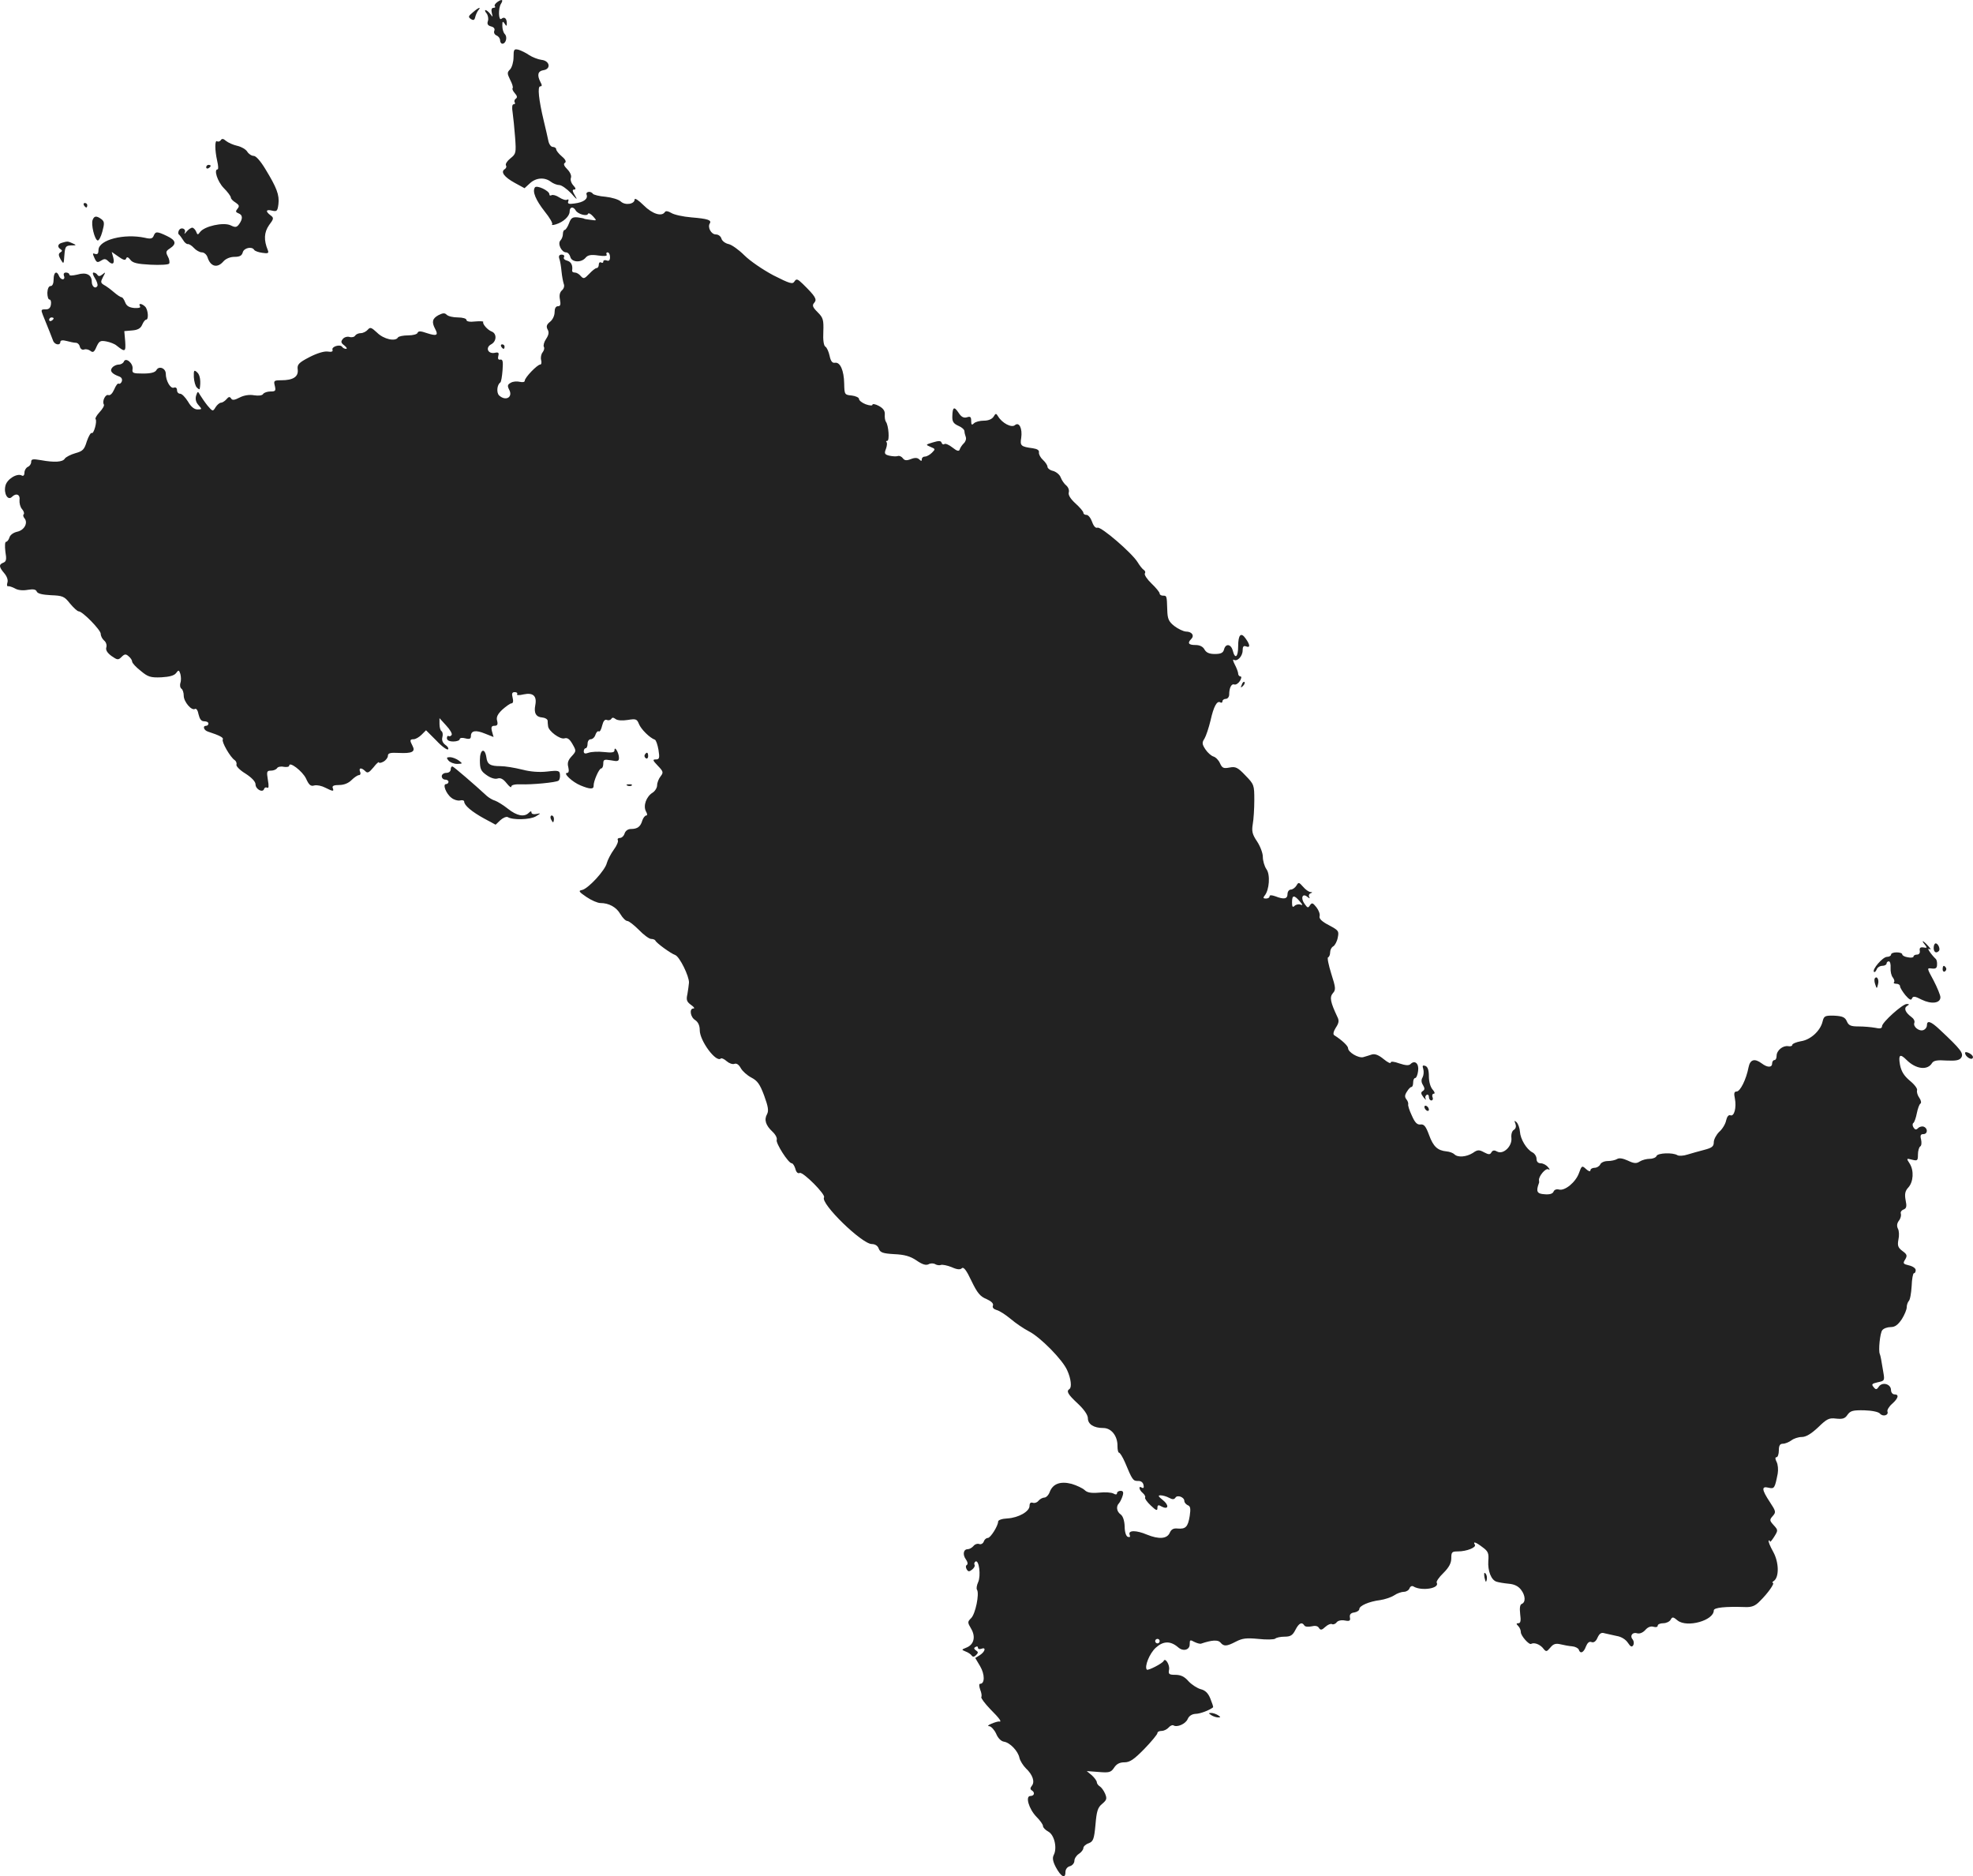 <?xml version="1.0" standalone="no"?>
<!DOCTYPE svg PUBLIC "-//W3C//DTD SVG 20010904//EN"
 "http://www.w3.org/TR/2001/REC-SVG-20010904/DTD/svg10.dtd">
<svg version="1.0" xmlns="http://www.w3.org/2000/svg"
 width="879.434pt" height="836.257pt" viewBox="0 0 879.434 836.257"
 preserveAspectRatio="xMidYMid meet">
<g transform="translate(-580.097,1366.486) scale(0.1,-0.1)"
fill="#222222" stroke="none">
<path d="M8018 13656 c-10 -7 -15 -16 -11 -19 3 -4 1 -7 -6 -7 -9 0 -11 -8 -8
-22 5 -21 5 -21 -7 -5 -7 9 -17 17 -21 17 -4 0 -2 -7 5 -15 6 -8 9 -23 6 -33
-5 -14 -1 -21 14 -25 13 -3 18 -11 14 -20 -3 -8 2 -17 10 -20 9 -4 16 -13 16
-22 0 -8 5 -15 10 -15 16 0 24 30 11 43 -6 6 -11 22 -11 37 0 20 2 22 10 10 8
-13 10 -13 10 1 0 22 -11 31 -24 20 -13 -11 -15 47 -2 67 12 19 4 22 -16 8z"/>
<path d="M7909 13610 c-21 -17 -22 -21 -9 -30 11 -7 16 -5 19 8 2 9 8 23 13
30 16 18 3 15 -23 -8z"/>
<path d="M8090 13410 c0 -21 -7 -45 -15 -54 -14 -14 -14 -18 0 -47 9 -17 14
-33 11 -37 -3 -3 1 -13 10 -23 10 -11 12 -19 4 -24 -5 -3 -8 -11 -5 -16 4 -5
1 -9 -5 -9 -6 0 -8 -14 -4 -37 3 -21 8 -71 11 -111 5 -69 4 -73 -21 -93 -14
-11 -23 -25 -20 -31 4 -6 1 -13 -5 -17 -20 -12 -3 -35 44 -61 l44 -24 24 22
c27 25 65 28 93 7 10 -8 28 -15 38 -15 10 0 34 -17 53 -37 25 -29 30 -31 17
-10 -12 20 -13 27 -4 27 9 0 8 6 -4 19 -9 10 -14 25 -10 34 3 9 -4 25 -16 37
-15 15 -19 25 -11 29 7 5 3 15 -14 29 -14 12 -25 26 -25 32 0 5 -7 10 -15 10
-8 0 -17 12 -20 28 -3 15 -12 54 -20 87 -23 96 -29 155 -16 155 8 0 9 5 1 19
-16 31 -12 49 13 53 35 5 29 42 -8 46 -16 2 -41 12 -55 21 -14 10 -35 20 -47
24 -21 5 -23 2 -23 -33z"/>
<path d="M6785 13040 c-3 -5 -11 -8 -16 -5 -11 8 -11 -38 0 -87 5 -21 6 -38 2
-38 -18 0 -1 -54 27 -83 18 -18 32 -37 32 -43 0 -5 9 -15 21 -22 16 -11 18
-16 9 -27 -10 -12 -9 -16 4 -21 19 -7 20 -24 3 -48 -11 -15 -17 -16 -39 -5
-32 14 -115 -4 -135 -30 -10 -14 -12 -14 -18 2 -4 9 -12 17 -17 17 -6 0 -17
-8 -25 -17 -8 -10 -12 -13 -9 -6 9 17 -15 28 -25 12 -4 -7 -5 -16 -1 -19 4 -3
12 -14 19 -25 6 -11 16 -19 21 -18 5 1 18 -7 27 -17 10 -11 26 -20 36 -20 10
0 21 -10 25 -22 13 -42 44 -50 71 -18 11 12 30 20 49 20 23 0 33 5 37 20 5 20
41 28 51 11 3 -5 20 -11 36 -13 25 -4 30 -2 25 11 -19 46 -17 80 5 112 22 29
22 33 7 44 -24 18 -21 28 7 21 21 -5 24 -2 28 29 5 41 -8 74 -58 156 -21 35
-42 59 -52 59 -10 0 -23 9 -29 19 -7 11 -27 22 -45 26 -18 4 -40 14 -50 22
-11 10 -18 11 -23 3z"/>
<path d="M6720 12919 c0 -5 5 -7 10 -4 6 3 10 8 10 11 0 2 -4 4 -10 4 -5 0
-10 -5 -10 -11z"/>
<path d="M8185 12829 c-12 -18 4 -56 44 -107 22 -27 37 -53 33 -57 -4 -4 4 -4
17 0 33 10 61 36 61 57 0 21 16 24 27 5 10 -17 51 -28 55 -15 2 5 12 0 22 -11
18 -20 18 -20 -10 -16 -16 2 -29 4 -29 5 0 1 -13 4 -29 6 -23 2 -30 -2 -39
-27 -6 -16 -15 -29 -19 -29 -4 0 -8 -8 -8 -18 0 -10 -5 -23 -11 -29 -14 -14 5
-53 25 -53 8 0 16 -9 19 -20 6 -25 49 -27 68 -4 10 12 24 15 57 10 27 -4 41
-2 37 4 -3 6 -1 10 4 10 6 0 11 -9 11 -21 0 -15 -5 -19 -15 -15 -8 3 -15 1
-15 -5 0 -6 -4 -7 -10 -4 -5 3 -10 -1 -10 -9 0 -9 -4 -16 -10 -16 -5 0 -20
-12 -33 -26 -21 -22 -25 -23 -37 -10 -7 9 -19 16 -26 16 -8 0 -13 3 -13 8 4
24 -4 40 -22 45 -12 3 -18 10 -14 16 3 6 -1 11 -10 11 -11 0 -15 -6 -11 -18 4
-10 8 -36 10 -58 2 -21 7 -46 10 -55 4 -9 0 -21 -8 -28 -10 -9 -13 -22 -9 -42
4 -22 2 -29 -9 -29 -10 0 -15 -10 -15 -27 0 -15 -9 -34 -21 -43 -15 -12 -17
-21 -10 -34 7 -12 5 -24 -7 -42 -9 -13 -13 -29 -10 -35 4 -5 1 -16 -5 -24 -7
-8 -10 -24 -7 -35 3 -11 1 -20 -4 -20 -13 0 -69 -58 -69 -72 0 -6 -9 -8 -22
-5 -12 3 -30 2 -40 -4 -15 -8 -16 -14 -8 -30 19 -34 -14 -54 -44 -27 -13 12
-10 48 5 58 4 3 8 28 10 55 3 39 1 49 -10 47 -9 -2 -12 4 -9 16 4 15 1 18 -17
14 -30 -5 -41 24 -15 38 25 13 26 48 3 57 -19 7 -43 35 -38 43 2 3 -14 4 -36
2 -24 -3 -39 0 -39 7 0 6 -17 11 -38 11 -21 0 -43 5 -50 12 -9 9 -17 8 -37 -2
-27 -15 -31 -30 -14 -62 15 -28 6 -32 -37 -18 -28 10 -39 10 -42 1 -2 -6 -21
-11 -42 -11 -21 0 -41 -4 -45 -9 -11 -20 -64 -8 -93 21 -26 24 -31 26 -42 13
-7 -8 -21 -15 -31 -15 -10 0 -21 -5 -25 -11 -3 -6 -15 -9 -25 -6 -10 3 -24 -1
-30 -9 -10 -12 -8 -18 7 -29 10 -8 14 -15 7 -15 -6 0 -14 4 -17 9 -9 13 -48 1
-43 -13 3 -8 -4 -11 -22 -8 -16 2 -48 -8 -81 -25 -48 -25 -55 -33 -52 -55 4
-32 -20 -48 -73 -48 -33 0 -35 -2 -29 -25 5 -22 3 -25 -19 -25 -14 0 -29 -5
-33 -11 -4 -7 -20 -9 -40 -6 -21 4 -46 0 -65 -10 -23 -12 -33 -13 -38 -4 -6 9
-11 8 -21 -4 -7 -8 -18 -15 -24 -15 -6 0 -17 -9 -24 -20 -12 -20 -13 -20 -36
7 -12 15 -27 37 -33 47 -10 18 -11 18 -18 -3 -4 -15 -1 -29 11 -42 16 -18 16
-19 -5 -19 -14 0 -29 12 -42 35 -12 19 -27 35 -35 35 -8 0 -14 7 -14 16 0 10
-6 14 -14 11 -15 -6 -36 31 -36 62 0 25 -31 37 -42 16 -6 -10 -24 -15 -59 -15
-46 0 -50 2 -47 21 3 25 -31 53 -39 32 -3 -7 -13 -13 -23 -13 -9 0 -23 -6 -29
-14 -12 -14 -2 -27 31 -39 11 -4 15 -12 12 -22 -3 -8 -10 -13 -14 -10 -4 3
-13 -9 -20 -26 -8 -18 -18 -28 -26 -25 -13 5 -29 -28 -20 -42 3 -5 -6 -20 -19
-34 -13 -14 -21 -28 -18 -31 8 -9 -8 -68 -17 -62 -4 3 -14 -14 -22 -37 -11
-37 -18 -44 -51 -53 -21 -6 -42 -17 -47 -24 -9 -16 -47 -18 -107 -7 -36 6 -43
5 -43 -8 0 -9 -7 -19 -15 -22 -8 -4 -15 -15 -15 -26 0 -11 -5 -16 -11 -13 -21
13 -68 -16 -74 -46 -8 -34 11 -67 29 -49 19 19 38 11 34 -14 -1 -13 3 -31 11
-40 8 -9 11 -19 8 -23 -4 -3 -3 -11 3 -18 17 -20 0 -53 -32 -60 -18 -4 -32
-15 -35 -26 -3 -10 -10 -19 -15 -19 -5 0 -6 -18 -3 -44 6 -34 4 -44 -9 -49
-21 -8 -20 -19 4 -47 12 -14 18 -31 14 -42 -3 -10 -2 -17 3 -16 4 1 18 -3 31
-10 13 -8 36 -10 57 -6 25 4 36 2 40 -8 4 -9 25 -14 63 -16 52 -2 60 -5 85
-37 16 -19 33 -35 39 -35 17 0 98 -83 98 -100 0 -10 7 -23 15 -30 9 -7 13 -21
10 -30 -4 -12 4 -25 23 -39 26 -18 30 -19 45 -4 13 13 19 14 31 3 9 -7 16 -18
16 -24 0 -6 17 -25 38 -41 32 -27 44 -31 92 -29 37 2 58 8 66 19 11 15 13 14
19 -4 3 -12 4 -30 0 -40 -3 -11 -1 -22 5 -26 5 -3 10 -17 10 -31 0 -27 35 -68
50 -59 6 4 13 -7 16 -24 5 -21 12 -31 25 -31 11 0 19 -4 19 -10 0 -5 -4 -10
-10 -10 -17 0 -11 -20 8 -26 52 -17 71 -27 66 -35 -6 -11 34 -80 53 -92 6 -4
10 -13 8 -20 -3 -6 15 -25 40 -40 28 -18 45 -36 45 -48 0 -22 32 -39 38 -21 2
7 8 9 14 6 7 -4 8 7 3 35 -6 37 -5 41 14 41 11 0 23 5 27 11 3 6 17 9 30 6 13
-2 24 0 24 5 0 21 59 -24 75 -57 13 -29 21 -36 37 -31 12 3 34 -2 49 -10 34
-17 40 -18 33 -1 -3 9 5 13 29 13 21 0 41 8 55 22 12 12 27 22 33 22 6 0 9 7
5 15 -7 18 5 20 23 3 10 -11 17 -7 37 17 13 17 24 26 24 22 0 -4 9 -3 20 3 11
6 20 18 20 26 0 12 10 15 48 13 59 -3 76 5 62 31 -13 25 -13 30 5 30 8 0 24 9
35 20 l20 20 46 -46 c24 -26 48 -43 52 -39 4 3 -1 13 -12 20 -12 9 -17 21 -13
35 3 11 1 23 -4 26 -5 3 -9 17 -9 32 l0 26 30 -33 c17 -18 28 -37 24 -42 -3
-5 -9 -7 -13 -5 -4 3 -8 -1 -8 -9 0 -10 11 -15 29 -15 15 0 28 5 28 10 0 6 11
8 25 4 19 -5 25 -2 25 10 0 25 22 28 63 11 l38 -15 -7 25 c-5 19 -2 25 11 25
13 0 16 6 12 22 -5 16 2 30 23 50 17 15 35 28 41 28 7 0 9 10 5 25 -5 19 -2
25 9 25 9 0 14 -4 11 -9 -4 -5 9 -6 29 -1 42 9 60 -7 52 -48 -7 -35 3 -53 31
-55 12 -1 23 -7 24 -14 0 -7 1 -19 2 -25 2 -22 54 -60 73 -54 13 4 23 -3 36
-26 17 -30 17 -31 -4 -54 -16 -17 -20 -30 -15 -48 4 -17 2 -26 -5 -26 -20 0
23 -41 60 -56 41 -17 59 -18 58 -1 -1 19 24 77 34 77 5 0 9 10 9 21 0 19 4 20
35 15 29 -6 35 -4 35 11 0 22 -20 56 -20 34 0 -10 -11 -12 -47 -8 -26 3 -57 1
-68 -3 -16 -6 -22 -4 -22 6 0 8 4 14 9 14 4 0 8 9 8 20 0 11 6 20 14 20 8 0
18 9 21 20 4 11 10 18 15 15 5 -3 11 9 15 26 5 20 12 29 21 25 7 -3 16 -1 20
5 4 7 10 6 19 -1 8 -6 29 -8 54 -4 37 6 41 4 50 -18 9 -23 48 -62 71 -70 5 -2
12 -22 16 -45 6 -37 4 -43 -12 -43 -15 0 -14 -4 9 -28 25 -26 26 -30 12 -48
-8 -10 -15 -28 -15 -39 0 -11 -9 -26 -20 -33 -28 -17 -43 -58 -30 -83 7 -12 7
-19 1 -19 -5 0 -13 -10 -17 -22 -8 -28 -22 -38 -51 -38 -13 0 -24 -8 -28 -20
-3 -11 -13 -20 -21 -20 -8 0 -12 -4 -9 -10 3 -5 -5 -25 -18 -42 -13 -18 -27
-45 -31 -59 -7 -33 -84 -116 -111 -121 -17 -3 -14 -8 20 -31 22 -15 50 -27 62
-27 38 0 71 -18 89 -49 10 -17 24 -31 31 -31 7 0 30 -18 52 -40 21 -22 46 -40
54 -40 8 0 17 -3 19 -7 4 -11 69 -58 89 -65 19 -7 62 -94 61 -123 -1 -11 -4
-34 -7 -51 -6 -26 -3 -34 16 -48 13 -9 18 -16 11 -16 -20 0 -14 -39 8 -52 13
-9 20 -24 20 -45 0 -47 73 -146 94 -126 3 3 15 -2 26 -12 10 -9 26 -15 34 -12
10 4 20 -3 29 -19 7 -13 28 -32 47 -42 27 -14 38 -29 57 -80 18 -49 21 -68 13
-83 -14 -25 -6 -50 24 -78 14 -13 22 -29 19 -37 -5 -14 52 -104 67 -104 5 0
12 -11 16 -24 4 -16 11 -23 20 -19 15 5 116 -96 108 -109 -17 -27 169 -208
213 -208 15 0 27 -8 31 -21 7 -17 18 -21 69 -24 45 -2 71 -9 99 -28 26 -18 42
-23 54 -17 9 5 22 5 30 0 7 -4 19 -6 25 -3 7 2 28 -2 48 -10 24 -11 38 -12 45
-5 8 8 21 -9 43 -56 26 -54 39 -70 67 -81 22 -10 32 -20 29 -29 -4 -9 3 -16
16 -20 13 -3 40 -21 62 -39 22 -19 59 -44 82 -56 50 -25 151 -127 171 -174 17
-37 21 -76 10 -83 -15 -10 -8 -23 37 -65 28 -26 45 -51 45 -65 0 -27 26 -44
69 -44 36 0 64 -36 63 -81 0 -16 3 -29 7 -29 4 0 16 -19 26 -42 33 -79 36 -84
58 -84 13 1 23 -6 25 -18 3 -11 0 -16 -7 -12 -17 11 -13 -10 4 -24 8 -7 13
-16 10 -20 -2 -4 9 -20 25 -35 24 -23 30 -25 30 -12 0 14 4 16 19 7 31 -16 34
6 5 29 -20 16 -23 21 -10 21 10 0 27 -5 38 -11 15 -8 22 -8 28 0 8 15 40 3 40
-14 0 -7 7 -15 15 -19 12 -4 14 -15 9 -48 -8 -49 -18 -59 -54 -56 -18 2 -28
-3 -35 -19 -12 -27 -48 -30 -102 -8 -47 20 -84 20 -77 0 4 -10 2 -13 -8 -10
-8 3 -14 22 -14 47 -1 26 -8 46 -18 53 -18 13 -21 36 -7 50 5 6 12 20 16 33 5
16 2 22 -9 22 -9 0 -16 -5 -16 -10 0 -7 -6 -8 -16 -2 -9 5 -38 7 -64 4 -36 -3
-53 0 -65 12 -9 8 -34 20 -57 27 -50 13 -84 1 -98 -36 -5 -14 -16 -25 -24 -25
-7 0 -19 -6 -26 -14 -6 -8 -18 -12 -26 -9 -9 3 -14 -2 -14 -14 0 -25 -49 -53
-99 -56 -23 -1 -41 -7 -41 -14 0 -19 -34 -73 -46 -73 -7 0 -15 -7 -18 -16 -3
-9 -13 -14 -20 -11 -8 3 -20 -1 -26 -9 -7 -8 -18 -14 -25 -14 -20 0 -24 -24
-9 -45 8 -11 10 -21 5 -25 -6 -3 -6 -11 -1 -20 7 -11 11 -11 24 -1 9 7 14 17
11 21 -3 5 -1 11 4 15 16 9 25 -63 12 -92 -6 -13 -9 -29 -5 -34 11 -18 -7
-107 -26 -126 -17 -17 -17 -19 0 -48 21 -36 12 -71 -22 -84 -22 -9 -22 -9 -3
-17 11 -4 23 -12 27 -18 5 -7 11 -7 20 2 10 10 10 14 -1 21 -9 6 -10 11 -2 15
6 4 11 3 11 -3 0 -6 7 -8 15 -5 22 9 18 -12 -6 -28 l-21 -13 22 -37 c21 -36
21 -78 0 -78 -6 0 -5 -11 0 -26 6 -14 8 -29 5 -33 -2 -5 16 -29 40 -54 43 -43
54 -59 38 -55 -5 0 -19 -4 -33 -10 -15 -6 -19 -11 -9 -11 8 -1 22 -16 30 -33
8 -20 22 -34 35 -36 27 -4 63 -42 69 -72 3 -13 16 -34 29 -47 30 -28 41 -60
26 -78 -7 -9 -8 -15 0 -20 15 -9 12 -25 -6 -25 -24 0 -7 -58 27 -93 16 -16 29
-34 29 -41 0 -7 11 -18 24 -25 27 -15 40 -73 24 -104 -7 -13 -4 -29 9 -54 23
-43 43 -54 43 -23 0 13 8 24 20 27 11 3 20 14 20 24 0 10 9 24 20 31 11 7 20
19 20 26 0 7 11 17 23 21 21 8 25 18 31 83 5 60 10 77 30 93 20 17 22 23 13
45 -6 14 -17 29 -24 33 -7 4 -13 13 -13 18 0 6 -10 20 -22 31 l-23 19 53 -4
c47 -4 55 -2 69 19 11 17 25 24 46 24 24 0 42 12 89 60 32 33 58 65 58 70 0 6
8 10 19 10 10 0 24 7 31 15 7 8 16 12 21 10 16 -11 55 6 64 28 6 14 19 22 35
23 20 0 62 16 78 29 2 2 -4 19 -12 39 -10 25 -23 37 -43 42 -15 4 -40 20 -54
35 -18 21 -35 29 -59 29 -28 0 -32 3 -28 23 4 21 -17 55 -24 39 -5 -11 -69
-44 -75 -39 -12 13 12 73 40 98 33 30 65 31 99 2 23 -21 53 -12 52 14 0 19 2
20 20 10 12 -6 26 -10 31 -8 47 16 75 18 86 5 15 -18 27 -18 69 4 29 15 47 17
100 12 36 -4 69 -3 75 1 5 5 24 9 42 9 26 0 36 6 48 30 16 31 29 37 40 20 3
-6 18 -7 32 -4 16 4 28 2 33 -7 7 -11 13 -10 29 5 11 10 24 15 29 12 5 -3 15
0 21 8 6 8 22 11 37 8 21 -4 25 -1 22 14 -2 13 4 20 20 22 12 2 22 9 22 15 0
15 44 34 93 40 20 3 48 12 62 21 13 9 33 16 44 16 10 0 22 7 25 16 3 8 11 12
17 8 36 -22 119 -9 104 17 -3 4 10 24 30 43 25 25 35 44 35 66 0 27 3 30 29
30 40 0 84 18 76 30 -10 16 4 12 34 -11 25 -18 29 -27 26 -61 -3 -45 13 -86
37 -93 9 -3 33 -7 54 -9 25 -2 43 -11 55 -27 20 -26 21 -56 3 -63 -8 -3 -10
-18 -7 -45 4 -30 2 -41 -8 -41 -10 0 -10 -3 -1 -12 7 -7 12 -19 12 -28 0 -16
37 -58 46 -52 13 7 36 -1 51 -17 16 -20 17 -20 35 1 13 16 24 19 45 14 16 -4
39 -8 52 -9 13 -1 26 -8 29 -14 6 -21 22 -15 32 13 7 17 15 24 25 20 10 -4 20
3 27 20 9 19 17 24 32 19 12 -3 36 -8 54 -12 20 -3 40 -16 49 -30 12 -18 18
-21 24 -11 4 7 3 18 -2 25 -15 17 -1 35 20 28 11 -3 25 3 36 15 11 13 25 18
37 14 10 -3 18 -1 18 5 0 6 11 11 25 11 13 0 28 7 33 16 7 13 11 13 31 -4 42
-33 161 0 161 45 0 13 52 18 141 15 28 -1 44 5 64 26 36 35 69 82 58 82 -4 0
-2 4 4 8 25 16 24 83 -2 130 -14 25 -23 47 -20 50 3 3 5 1 5 -4 0 -5 9 5 19
21 18 29 18 30 -2 52 -19 21 -19 24 -4 41 15 17 14 21 -13 62 -37 56 -38 72
-6 64 26 -6 28 -3 41 63 3 17 1 41 -5 52 -7 14 -7 21 0 21 5 0 10 14 10 30 0
22 5 30 18 30 10 0 27 7 38 15 10 8 31 15 46 15 19 0 42 14 73 43 39 38 49 43
80 39 29 -3 40 0 51 17 13 18 24 21 75 20 34 -1 64 -7 70 -15 13 -15 40 -7 33
10 -2 6 7 22 21 34 28 25 32 42 10 42 -8 0 -15 9 -15 19 0 27 -38 38 -54 16
-10 -15 -14 -15 -24 -2 -10 12 -7 15 19 21 30 6 31 8 25 43 -8 50 -13 77 -16
83 -7 15 1 94 11 106 6 8 23 14 38 14 19 0 32 10 49 35 12 19 22 43 22 53 0
10 4 22 9 28 6 5 11 35 13 67 1 31 6 57 10 57 5 0 8 6 8 14 0 8 -13 17 -30 21
-26 6 -28 9 -17 26 10 17 9 23 -12 38 -20 15 -23 24 -18 51 4 17 3 39 -2 48
-6 12 -5 24 4 36 8 10 11 24 9 31 -3 7 2 15 12 19 13 5 15 14 9 42 -5 27 -2
41 12 56 23 25 26 76 6 107 -15 23 -15 24 11 17 24 -6 26 -4 26 23 0 16 5 33
10 36 6 3 7 17 4 31 -5 18 -2 24 10 24 20 0 21 26 2 33 -7 3 -19 0 -25 -6 -9
-9 -14 -8 -21 3 -5 8 -5 17 0 20 4 3 11 22 15 43 4 20 11 40 16 43 5 3 3 15
-5 26 -8 11 -12 26 -10 33 3 7 -11 26 -32 43 -26 22 -38 41 -44 71 -8 45 0 51
29 22 42 -42 94 -48 114 -14 7 11 24 14 64 11 42 -2 58 1 66 13 12 19 -2 37
-95 124 -40 38 -58 44 -58 20 0 -9 -7 -18 -15 -21 -19 -8 -48 15 -41 32 3 8
-3 19 -13 26 -27 20 -35 39 -20 49 12 7 11 9 -1 9 -19 0 -110 -82 -110 -99 0
-10 -9 -12 -31 -7 -17 3 -50 6 -74 6 -34 0 -44 4 -52 23 -8 18 -19 23 -56 25
-41 1 -46 -1 -52 -26 -10 -42 -54 -82 -97 -88 -21 -4 -38 -11 -38 -16 0 -5 -8
-8 -18 -6 -24 4 -52 -19 -52 -43 0 -11 -4 -19 -10 -19 -5 0 -10 -7 -10 -15 0
-19 -21 -19 -46 0 -32 24 -52 18 -59 -17 -10 -53 -37 -108 -53 -108 -11 0 -13
-8 -8 -31 8 -41 -3 -82 -20 -75 -8 3 -15 -6 -19 -23 -3 -16 -17 -39 -31 -51
-13 -13 -24 -34 -24 -46 0 -19 -8 -25 -42 -34 -24 -6 -58 -16 -75 -21 -18 -6
-38 -7 -45 -3 -21 13 -87 10 -93 -3 -2 -7 -16 -13 -30 -13 -14 0 -34 -5 -45
-12 -15 -10 -26 -9 -53 4 -22 10 -39 13 -48 7 -8 -5 -27 -9 -42 -9 -15 0 -30
-7 -33 -15 -4 -8 -15 -15 -25 -15 -10 0 -19 -5 -19 -12 0 -6 -8 -4 -19 6 -18
17 -20 16 -32 -18 -15 -41 -63 -80 -89 -73 -11 3 -21 -1 -24 -9 -4 -10 -18
-14 -40 -12 -34 2 -39 12 -26 48 2 3 2 9 1 14 -3 17 30 57 42 49 7 -4 7 0 -2
10 -7 9 -22 17 -32 17 -12 0 -19 7 -19 20 0 10 -8 24 -19 29 -26 14 -53 59
-55 92 -1 16 -8 35 -15 42 -10 9 -11 8 -5 -7 4 -11 2 -21 -7 -27 -8 -4 -13
-20 -11 -36 4 -37 -36 -75 -63 -61 -12 7 -20 7 -26 -3 -6 -11 -12 -11 -33 0
-22 12 -29 12 -50 -3 -29 -18 -67 -21 -82 -6 -6 6 -22 12 -35 13 -40 4 -59 21
-78 73 -14 38 -22 49 -38 47 -15 -2 -25 8 -39 40 -11 23 -18 46 -16 50 1 5 -2
15 -8 22 -8 10 -8 19 2 34 7 12 16 21 20 21 5 0 8 9 8 20 0 11 4 20 9 20 5 0
11 14 13 31 5 33 -14 51 -34 31 -7 -7 -22 -6 -49 3 -25 9 -39 10 -39 4 0 -6
-14 1 -31 15 -22 18 -38 25 -53 21 -11 -4 -29 -9 -39 -12 -21 -5 -67 22 -67
40 0 10 -27 36 -62 58 -6 4 -3 17 7 33 14 21 16 32 7 49 -31 66 -35 87 -20
105 14 15 13 25 -7 87 -12 39 -19 72 -14 73 5 2 9 12 9 22 0 11 6 23 14 27 7
4 17 22 20 39 6 29 4 32 -39 55 -31 16 -45 29 -42 40 3 9 -4 27 -14 40 -16 20
-20 22 -29 9 -8 -13 -11 -12 -23 5 -20 26 -11 51 11 33 10 -8 13 -9 9 -1 -4 6
-1 14 5 16 10 4 10 6 0 6 -8 1 -22 11 -33 24 -18 20 -20 21 -29 5 -6 -10 -18
-18 -25 -18 -8 0 -15 -9 -15 -20 0 -22 -16 -25 -54 -10 -17 6 -26 6 -26 0 0
-6 -7 -10 -16 -10 -12 0 -14 3 -6 13 21 25 26 94 8 118 -9 13 -16 38 -16 55 0
17 -12 48 -26 69 -21 31 -24 45 -19 76 4 22 7 70 7 108 0 67 -1 70 -40 110
-34 36 -44 40 -70 35 -27 -5 -33 -3 -43 19 -6 14 -19 27 -29 30 -10 3 -26 17
-36 32 -15 23 -16 30 -4 48 7 12 19 48 27 81 14 63 29 90 44 80 5 -3 9 0 9 5
0 6 7 11 15 11 8 0 15 9 15 19 0 30 10 50 23 45 7 -2 18 5 25 16 7 12 8 20 2
20 -5 0 -10 6 -10 13 0 6 -7 25 -15 40 -8 15 -10 25 -4 21 15 -9 39 16 39 42
0 17 4 22 15 18 19 -8 19 6 -1 34 -21 31 -34 19 -34 -34 0 -48 -14 -59 -24
-19 -8 30 -32 33 -39 5 -4 -15 -14 -20 -41 -20 -25 0 -38 6 -46 20 -7 13 -21
20 -40 20 -32 0 -37 9 -19 27 15 15 3 33 -24 33 -12 1 -35 12 -52 25 -25 20
-30 32 -31 72 -2 63 -2 63 -19 63 -8 0 -15 4 -15 10 0 5 -16 25 -36 44 -20 19
-33 39 -30 45 4 5 1 13 -5 16 -6 4 -18 19 -27 34 -25 41 -163 160 -179 154 -8
-3 -17 6 -24 26 -6 17 -17 31 -25 31 -8 0 -14 4 -14 10 0 5 -16 24 -35 41 -23
21 -33 38 -30 49 3 10 -2 23 -11 31 -9 7 -20 23 -25 36 -4 12 -20 25 -34 29
-14 3 -25 12 -25 19 0 6 -9 20 -20 30 -11 10 -19 25 -18 33 2 10 -7 16 -27 19
-53 7 -58 11 -52 46 6 42 -9 73 -28 57 -15 -13 -57 9 -75 39 -9 15 -11 14 -20
-1 -7 -11 -23 -18 -43 -18 -18 0 -38 -5 -45 -12 -9 -9 -12 -7 -12 11 0 18 -4
21 -19 16 -14 -4 -25 1 -37 20 -20 30 -27 26 -28 -15 -1 -24 5 -33 27 -43 15
-6 27 -17 27 -24 0 -6 3 -18 6 -26 3 -8 -1 -21 -9 -28 -8 -8 -16 -20 -18 -27
-3 -10 -12 -8 -32 8 -15 12 -31 19 -36 16 -5 -4 -11 -1 -13 6 -3 9 -13 9 -39
1 -33 -10 -33 -10 -10 -20 22 -9 22 -10 6 -26 -9 -9 -23 -17 -31 -17 -8 0 -14
-5 -14 -12 0 -9 -3 -9 -11 -1 -8 8 -19 9 -37 2 -20 -8 -29 -7 -37 4 -5 7 -16
12 -23 9 -7 -2 -24 -1 -37 2 -21 5 -23 10 -15 30 5 13 6 27 3 30 -4 3 -2 6 3
6 11 0 6 69 -6 85 -4 6 -6 20 -5 33 1 16 -7 27 -27 38 -15 8 -28 10 -28 5 0
-5 -13 -4 -30 2 -16 6 -30 17 -30 24 0 6 -15 13 -32 15 -32 3 -33 4 -34 53 -1
59 -18 97 -41 93 -12 -2 -19 7 -24 31 -4 18 -12 37 -19 41 -7 4 -11 29 -9 66
2 54 -1 63 -25 87 -23 23 -26 31 -15 43 13 15 4 29 -52 84 -23 22 -28 24 -37
10 -8 -13 -21 -9 -94 28 -47 25 -104 64 -129 89 -24 24 -56 47 -70 50 -15 3
-29 14 -32 24 -3 11 -14 19 -25 19 -21 0 -38 32 -27 49 9 15 -9 21 -82 27 -37
3 -78 12 -90 20 -14 8 -24 10 -28 4 -14 -22 -56 -9 -95 30 -22 22 -40 34 -40
26 0 -21 -42 -28 -62 -9 -10 9 -40 18 -68 21 -28 2 -53 9 -56 13 -9 14 -34 10
-28 -4 7 -19 -14 -34 -54 -39 -25 -4 -32 -1 -28 9 3 8 1 11 -5 8 -5 -4 -21 1
-35 10 -13 9 -29 13 -34 10 -6 -3 -10 -2 -10 4 0 16 -58 43 -65 30z m3409
-3181 c14 -16 15 -20 3 -15 -8 3 -20 0 -26 -6 -8 -8 -11 -4 -11 16 0 33 9 34
34 5z m-624 -3298 c0 -5 -4 -10 -10 -10 -5 0 -10 5 -10 10 0 6 5 10 10 10 6 0
10 -4 10 -10z"/>
<path d="M6175 12750 c3 -5 8 -10 11 -10 2 0 4 5 4 10 0 6 -5 10 -11 10 -5 0
-7 -4 -4 -10z"/>
<path d="M6214 12685 c-8 -19 8 -87 22 -92 5 -2 15 16 21 39 10 37 10 45 -4
56 -22 16 -32 15 -39 -3z"/>
<path d="M6486 12614 c-5 -13 -14 -15 -39 -9 -93 20 -206 -9 -207 -54 0 -16
-4 -21 -15 -18 -12 5 -12 2 -3 -18 9 -20 13 -22 29 -12 14 9 21 9 31 -1 20
-20 31 -14 24 14 l-7 26 30 -21 c21 -15 31 -18 34 -9 3 9 9 8 19 -5 10 -14 31
-19 90 -22 43 -2 80 0 83 5 3 5 1 20 -6 32 -10 19 -9 24 10 36 30 20 26 36
-14 55 -44 21 -51 21 -59 1z"/>
<path d="M6078 12583 c-20 -5 -23 -19 -7 -29 8 -5 8 -9 -1 -14 -9 -6 -9 -13 1
-31 14 -23 14 -23 17 19 3 38 6 42 30 43 24 0 25 1 7 9 -22 10 -23 10 -47 3z"/>
<path d="M6040 12420 c0 -18 -5 -30 -13 -30 -9 0 -14 -12 -15 -30 0 -16 4 -30
9 -30 6 0 9 -10 7 -22 -2 -16 -10 -23 -25 -22 -19 0 -20 -2 -11 -25 25 -61 39
-97 45 -113 6 -20 33 -25 33 -7 0 7 10 9 28 4 15 -4 33 -8 41 -8 8 0 16 -8 18
-18 3 -10 11 -15 19 -12 8 3 20 0 28 -6 11 -9 17 -6 27 18 12 26 17 29 44 24
16 -3 37 -11 45 -18 39 -31 42 -29 39 18 l-4 46 35 3 c25 2 38 9 45 26 5 12
13 22 17 22 13 0 9 45 -4 58 -15 15 -32 16 -23 2 4 -7 -6 -9 -25 -8 -23 2 -35
9 -41 25 -5 13 -12 23 -16 23 -5 0 -20 10 -35 23 -14 12 -34 27 -44 32 -15 9
-15 14 -4 35 12 22 12 24 -2 12 -11 -9 -18 -10 -23 -2 -3 5 -11 10 -17 10 -6
0 -3 -11 6 -25 9 -14 14 -30 11 -35 -9 -15 -25 -2 -25 19 0 31 -24 44 -64 32
-22 -5 -36 -6 -36 0 0 5 -7 9 -15 9 -9 0 -12 -6 -9 -15 4 -8 1 -15 -5 -15 -7
0 -14 7 -17 15 -10 25 -24 17 -24 -15z m0 -174 c0 -3 -4 -8 -10 -11 -5 -3 -10
-1 -10 4 0 6 5 11 10 11 6 0 10 -2 10 -4z"/>
<path d="M8035 12120 c3 -5 8 -10 11 -10 2 0 4 5 4 10 0 6 -5 10 -11 10 -5 0
-7 -4 -4 -10z"/>
<path d="M6665 11984 c1 -19 7 -40 13 -46 7 -7 12 -10 13 -7 6 33 2 63 -11 74
-14 13 -16 10 -15 -21z"/>
<path d="M11336 10613 c-6 -14 -5 -15 5 -6 7 7 10 15 7 18 -3 3 -9 -2 -12 -12z"/>
<path d="M7940 10277 c0 -39 4 -49 30 -67 18 -13 38 -19 49 -15 13 4 25 -2 40
-21 12 -15 21 -22 21 -15 0 7 16 11 43 10 48 -2 154 8 167 16 5 3 8 15 7 26
-1 19 -6 21 -57 15 -36 -4 -75 -1 -113 9 -32 8 -75 15 -95 15 -46 0 -59 8 -63
39 -7 46 -29 36 -29 -12z"/>
<path d="M8675 10301 c-3 -5 -1 -12 5 -16 5 -3 10 1 10 9 0 18 -6 21 -15 7z"/>
<path d="M7800 10275 c7 -8 24 -15 39 -15 25 1 25 1 7 15 -11 8 -29 15 -39 15
-16 0 -17 -3 -7 -15z"/>
<path d="M7810 10236 c0 -9 -8 -16 -20 -16 -11 0 -20 -7 -20 -15 0 -8 7 -15
15 -15 8 0 15 -4 15 -10 0 -5 -5 -10 -11 -10 -16 0 0 -43 24 -61 11 -9 28 -14
38 -12 11 3 19 0 19 -5 0 -17 35 -46 90 -76 l50 -27 21 20 c12 11 27 17 33 14
22 -14 99 -12 125 3 23 14 24 15 4 11 -13 -3 -23 0 -23 6 0 8 -4 7 -12 -1 -20
-20 -53 -14 -93 18 -20 16 -46 32 -57 36 -11 3 -28 13 -38 22 -56 52 -144 127
-151 130 -5 2 -9 -3 -9 -12z"/>
<path d="M8598 10163 c7 -3 16 -2 19 1 4 3 -2 6 -13 5 -11 0 -14 -3 -6 -6z"/>
<path d="M8256 10015 c4 -8 8 -15 10 -15 2 0 4 7 4 15 0 8 -4 15 -10 15 -5 0
-7 -7 -4 -15z"/>
<path d="M14381 9454 c11 -14 10 -15 -7 -12 -13 2 -18 -2 -16 -14 2 -11 -3
-18 -13 -18 -8 0 -15 -4 -15 -9 0 -4 -11 -6 -25 -3 -14 2 -25 8 -25 13 0 5
-11 9 -25 9 -14 0 -25 -4 -25 -10 0 -5 -8 -10 -18 -10 -19 0 -68 -57 -58 -67
3 -3 8 2 12 11 3 9 15 16 25 16 10 0 19 5 19 10 0 6 5 10 10 10 6 0 9 -13 8
-29 -1 -16 3 -35 10 -43 6 -8 9 -18 5 -21 -3 -4 1 -7 10 -7 10 0 17 -5 17 -11
0 -6 11 -24 24 -40 17 -20 26 -24 29 -15 5 12 13 11 44 -5 43 -21 83 -16 83
11 0 9 -14 43 -30 74 -31 57 -31 57 -8 54 17 -2 23 2 23 17 1 11 -2 22 -5 25
-21 20 -43 52 -30 45 9 -5 8 0 -4 13 -22 25 -35 30 -15 6z"/>
<path d="M14420 9440 c0 -19 11 -26 23 -14 8 8 -3 34 -14 34 -5 0 -9 -9 -9
-20z"/>
<path d="M14460 9344 c0 -8 5 -12 10 -9 6 4 8 11 5 16 -9 14 -15 11 -15 -7z"/>
<path d="M14157 9303 c-2 -5 -1 -17 3 -27 6 -19 7 -19 12 2 6 21 -6 40 -15 25z"/>
<path d="M14560 8972 c0 -16 28 -34 34 -23 4 6 -3 15 -14 21 -11 6 -20 7 -20
2z"/>
<path d="M12145 8900 c3 -11 2 -27 -3 -37 -7 -11 -6 -23 2 -35 8 -14 8 -20 -1
-26 -10 -6 -9 -12 3 -28 8 -10 13 -14 10 -7 -4 6 -2 14 4 18 5 3 10 -1 10 -9
0 -9 5 -16 11 -16 6 0 9 7 5 15 -3 8 0 15 6 15 6 0 4 8 -5 18 -10 11 -17 35
-17 59 0 28 -5 43 -16 47 -12 4 -14 1 -9 -14z"/>
<path d="M12150 8731 c0 -5 5 -13 10 -16 6 -3 10 -2 10 4 0 5 -4 13 -10 16 -5
3 -10 2 -10 -4z"/>
<path d="M12418 6633 c5 -21 7 -23 10 -9 2 10 0 22 -6 28 -6 6 -7 0 -4 -19z"/>
<path d="M11200 6020 c8 -5 22 -10 30 -10 13 0 13 1 0 10 -8 5 -22 10 -30 10
-13 0 -13 -1 0 -10z"/>
</g>
</svg>
